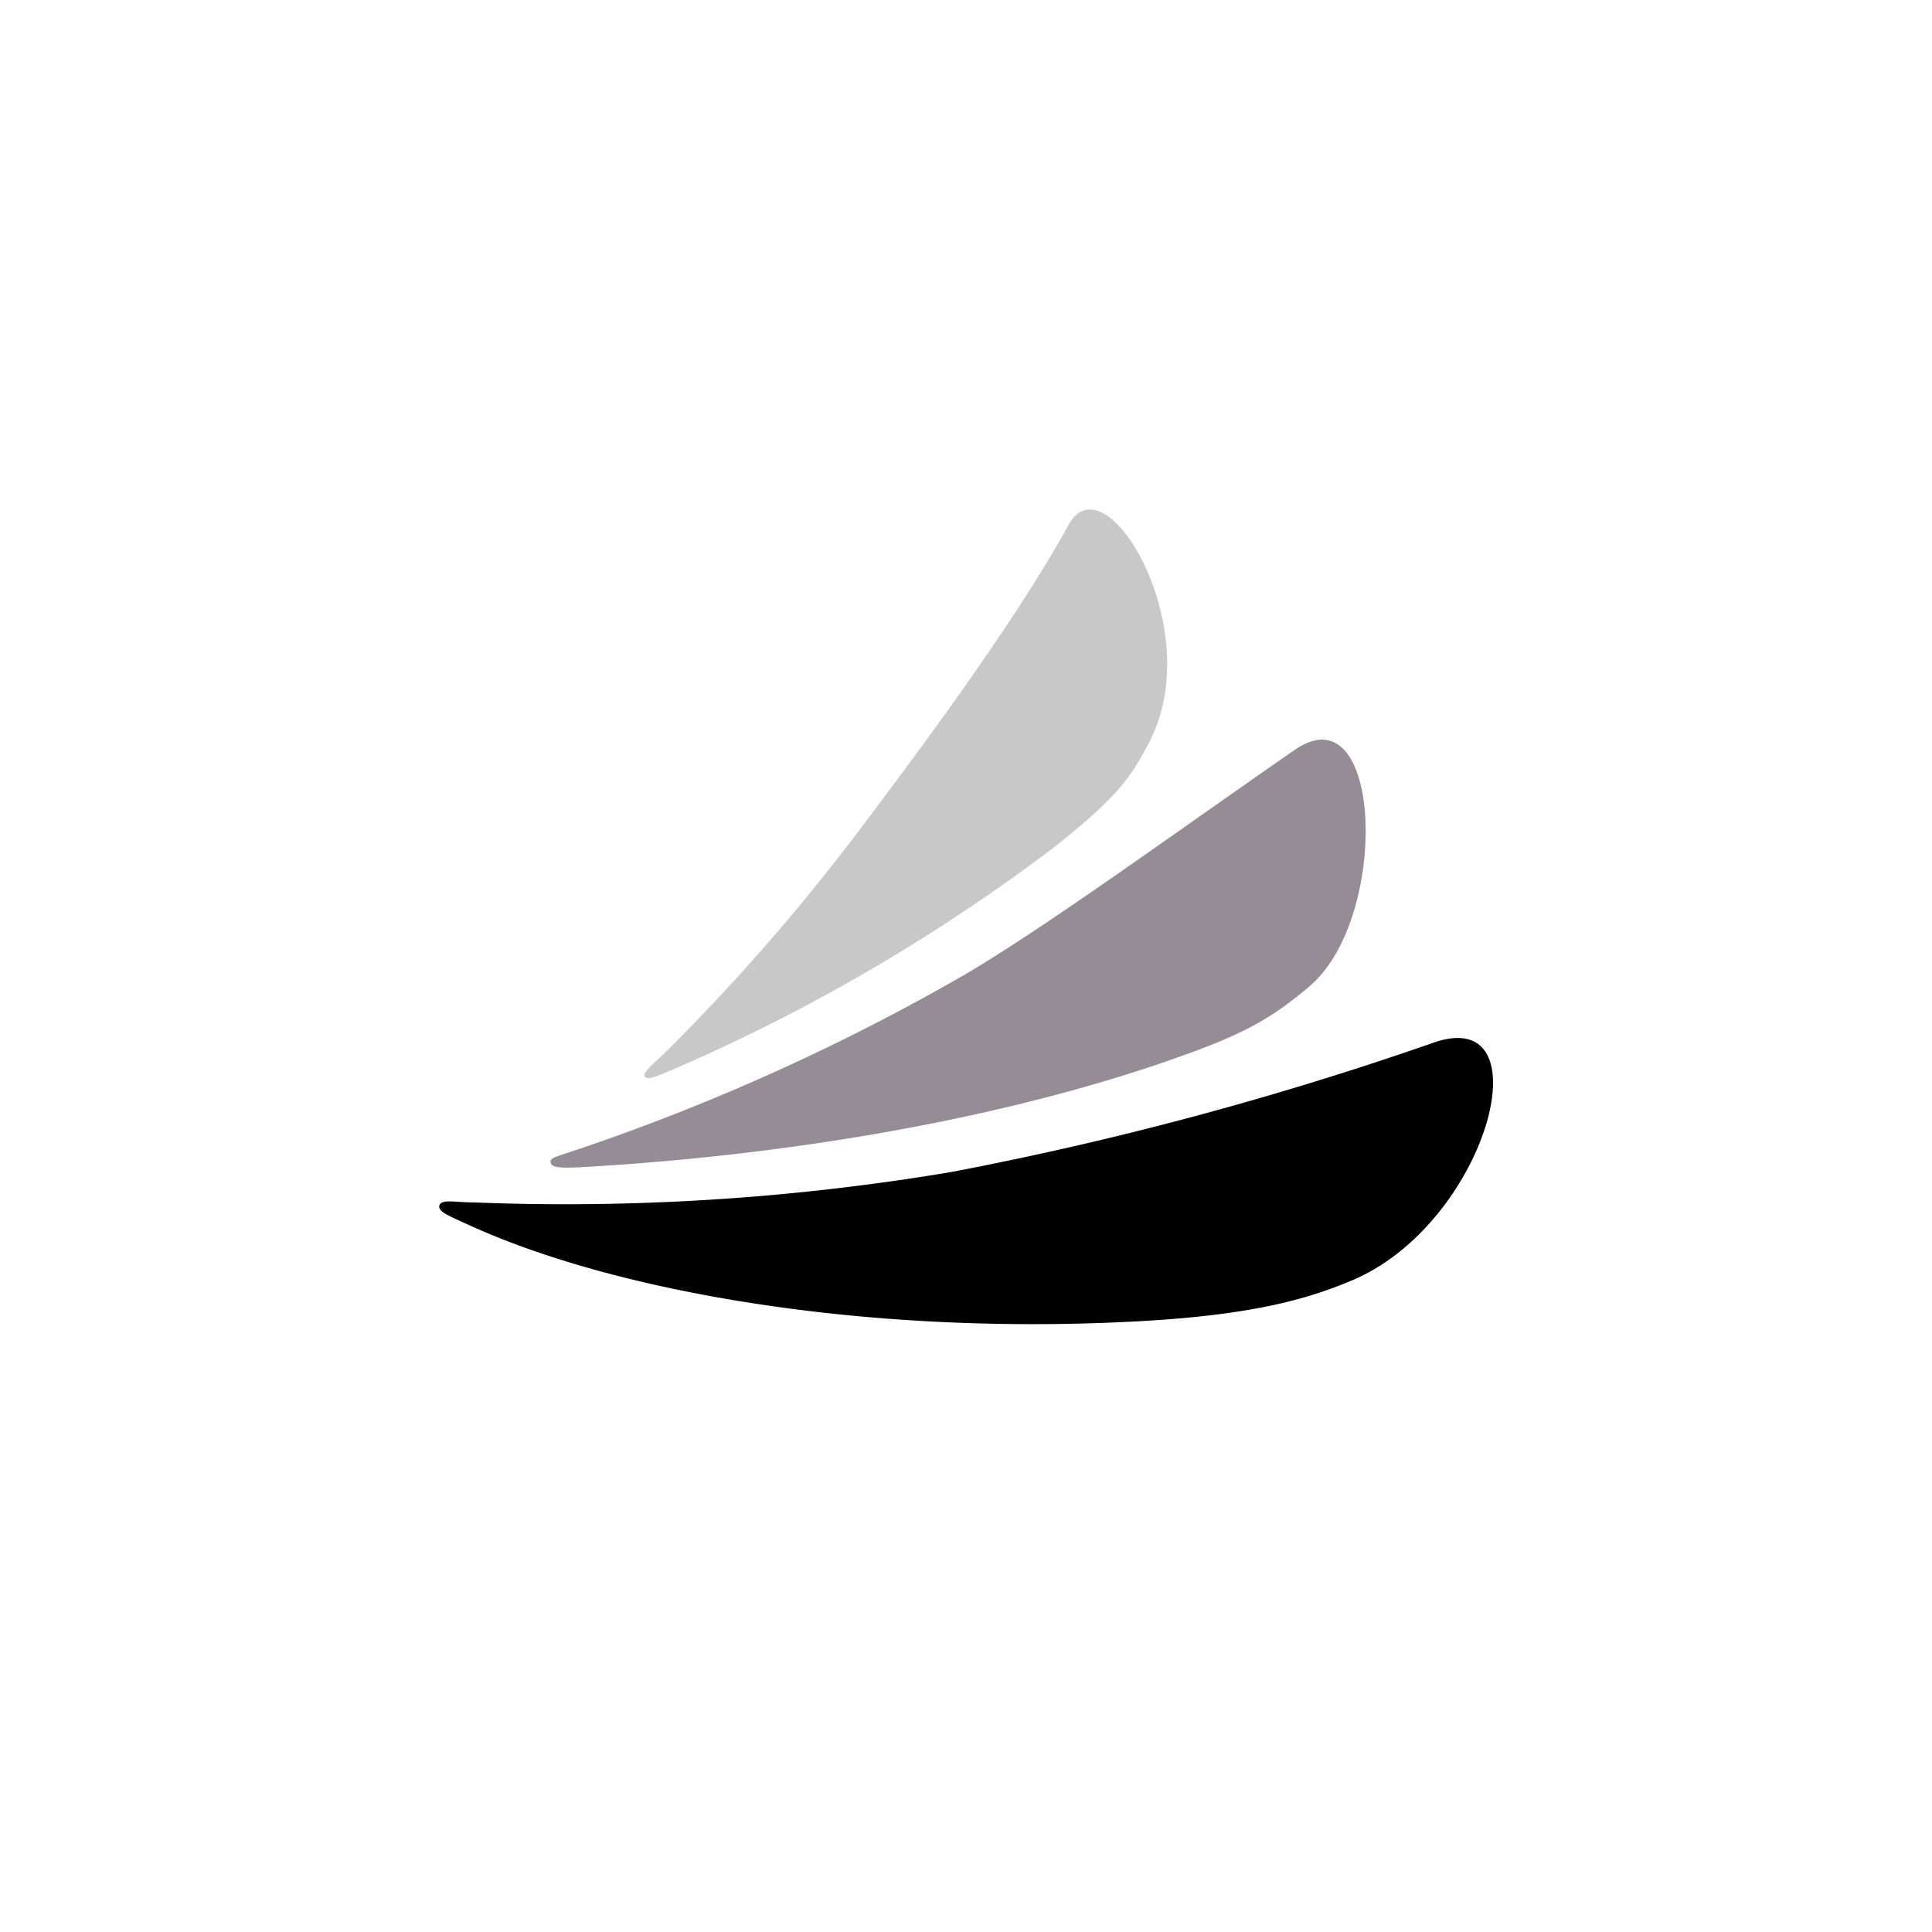 <?xml version="1.0" encoding="utf-8"?>
<svg id="Layer_1" data-name="Layer 1" xmlns="http://www.w3.org/2000/svg" viewBox="0 0 110 110"><defs><style>.cls-1{fill:#968c96;}.cls-2{fill:#c8c8c8;}</style></defs><g id="Group_20914" data-name="Group 20914"><path id="Path_14300" data-name="Path 14300" class="cls-1" d="M74.55,56.16c4.59-3.86,4.2-16.95-.84-13.46-7,4.85-14.19,10.1-18.83,12.82a123.11,123.11,0,0,1-21.53,9.77c-1.71.59-2.05.61-2,.9s.54.34,2,.25c10.19-.59,22.24-2.35,32.62-5.86,4.7-1.6,6.24-2.45,8.6-4.43"/><path id="Path_14301" data-name="Path 14301" d="M77,72.89C84.73,69.62,88.07,57,81.52,59.4a193.36,193.36,0,0,1-27.36,7.33,132.69,132.69,0,0,1-27.22,1.73c-1,0-1.8-.2-1.92.16s.55.61,1.64,1.11C35,73.55,49.06,76,64.19,75.26,71.11,74.93,74.38,74,77,72.89"/><path id="Path_14302" data-name="Path 14302" class="cls-2" d="M65.52,42.07c3.17-6.36-2.58-16-4.67-12.2-3.18,5.8-9.23,13.81-11.53,16.87a118,118,0,0,1-11.26,13c-.91.88-1.5,1.34-1.34,1.56s.62,0,1.58-.4A104.63,104.63,0,0,0,59.91,48.32c3.67-2.9,4.48-4,5.61-6.24"/></g></svg>